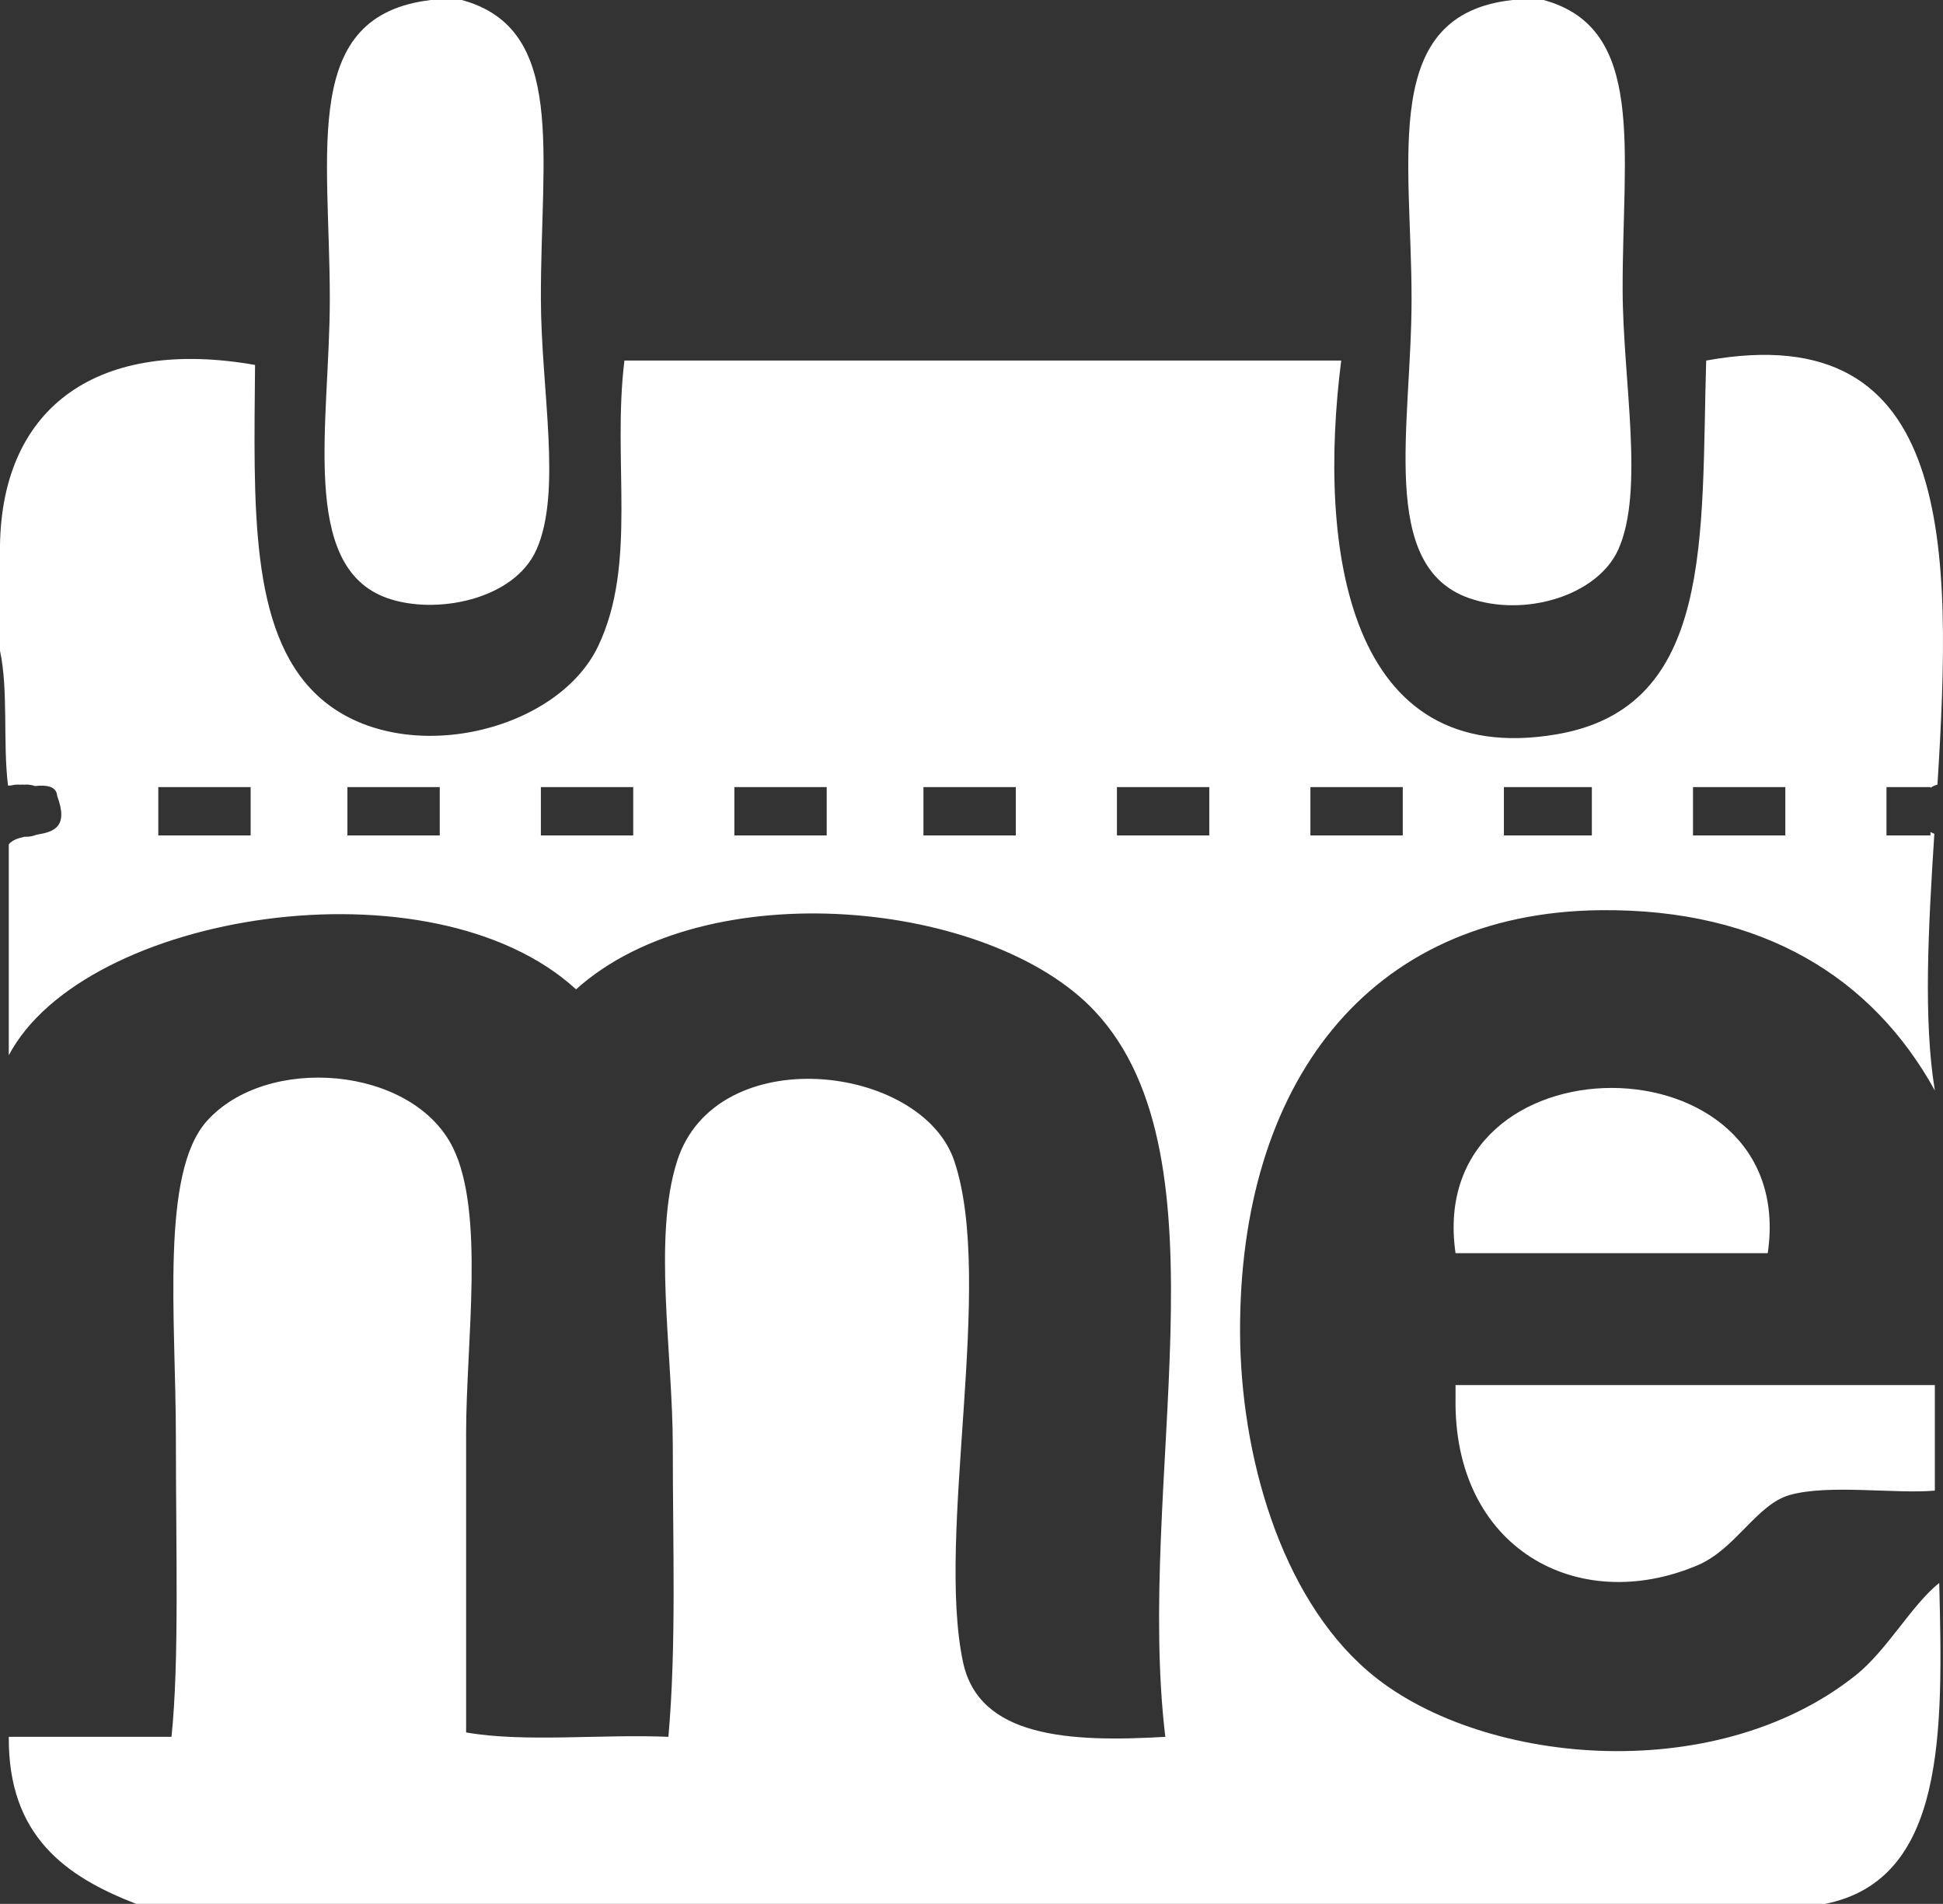 <?xml version="1.0" encoding="UTF-8" standalone="no"?>
<!-- Generator: Adobe Illustrator 15.0.2, SVG Export Plug-In . SVG Version: 6.00 Build 0)  -->

<svg
   xmlns:dc="http://purl.org/dc/elements/1.1/"
   xmlns:cc="http://creativecommons.org/ns#"
   xmlns:rdf="http://www.w3.org/1999/02/22-rdf-syntax-ns#"
   xmlns:svg="http://www.w3.org/2000/svg"
   xmlns="http://www.w3.org/2000/svg"
   xmlns:sodipodi="http://sodipodi.sourceforge.net/DTD/sodipodi-0.dtd"
   xmlns:inkscape="http://www.inkscape.org/namespaces/inkscape"
   version="1.1"
   id="Layer_1"
   x="0px"
   y="0px"
   width="350.234"
   height="343.213"
   viewBox="0 0 350.234 343.213"
   enable-background="new 0 0 612 792"
   xml:space="preserve"
   inkscape:version="0.48.4 r9939"
   sodipodi:docname="General-MEicon.svg"><rect x="0" y="0" width="350.234" height="343.213" fill="#333333" stroke="none"/><defs
   id="defs3065" /><sodipodi:namedview
   pagecolor="#ffffff"
   bordercolor="#666666"
   borderopacity="1"
   objecttolerance="10"
   gridtolerance="10"
   guidetolerance="10"
   inkscape:pageopacity="0"
   inkscape:pageshadow="2"
   inkscape:window-width="1680"
   inkscape:window-height="1028"
   id="namedview3063"
   showgrid="false"
   showborder="false"
   fit-margin-top="0"
   fit-margin-left="0"
   fit-margin-right="0"
   fit-margin-bottom="0"
   inkscape:zoom="0.90509668"
   inkscape:cx="66.404449"
   inkscape:cy="106.61426"
   inkscape:window-x="-8"
   inkscape:window-y="-8"
   inkscape:window-maximized="1"
   inkscape:current-layer="Layer_1" />
<g
   id="g3051"
   transform="translate(-130.527,-214.744)"
   style="fill:#ffffff">
	<path
   clip-rule="evenodd"
   d="m 208.207,214.744 c 1.85,0 3.699,0 5.549,0 18.938,5.15 14.209,27.552 14.267,53.9 0.036,16.398 3.855,34.713 -0.792,45.181 -4.037,9.093 -18.223,11.833 -26.95,8.719 -15.892,-5.672 -10.305,-31.636 -10.305,-53.9 0,-26.945 -5.29,-51.133 18.231,-53.9 z"
   id="path3053"
   inkscape:connector-curvature="0"
   style="fill-rule:evenodd;fill:#ffffff" />
	<path
   clip-rule="evenodd"
   d="m 403.197,214.744 c 1.85,0 3.699,0 5.549,0 18.579,5.043 14.203,27.039 14.268,52.314 0.041,16.206 3.999,36.159 -0.793,46.767 -3.743,8.287 -16.849,12.287 -26.949,8.719 -16.326,-5.767 -10.305,-31.126 -10.305,-53.9 0,-25.684 -5.695,-51.326 18.23,-53.9 z"
   id="path3055"
   inkscape:connector-curvature="0"
   style="fill-rule:evenodd;fill:#ffffff" />
	<path
   clip-rule="evenodd"
   d="m 465.023,516.742 c -25.725,20.502 -68.498,16.045 -87.982,-0.793 -15.795,-13.648 -22.9,-39.068 -22.987,-61.033 -0.178,-44.61 22.958,-75.68 64.997,-76.095 29.391,-0.29 49.111,12.338 60.24,32.499 -2.094,-12.757 -1.179,-29.26 -0.092,-46.265 -0.196,-0.088 -0.393,-0.177 -0.587,-0.27 -0.038,-0.019 -0.074,-0.044 -0.112,-0.065 v 0.627 h -7.928 v -8.72 h 7.928 v 0.129 c 0.385,-0.242 0.793,-0.448 1.236,-0.57 0.009,-0.003 0.019,-0.002 0.027,-0.005 2.64,-42.495 3.302,-84.621 -41.689,-76.441 -0.955,31.775 1.516,62.52 -26.95,67.375 -37.722,6.434 -43.146,-33.482 -38.839,-67.375 H 243.083 c -2.241,18.194 2.395,36.595 -4.756,51.522 -7.643,15.957 -36.453,22.288 -50.729,8.719 -12.174,-11.572 -11.299,-34.173 -11.097,-59.449 -27.956,-4.933 -45.586,7.23 -45.974,32.499 v 19.024 c 1.533,7.051 0.5,16.667 1.445,24.306 0.18,-0.019 0.367,-0.029 0.56,-0.029 0.388,-0.099 0.806,-0.157 1.263,-0.157 0.143,0 0.277,0.01 0.413,0.02 0.099,-0.005 0.19,-0.02 0.292,-0.02 0.151,0 0.296,0.01 0.439,0.021 0.091,-0.005 0.173,-0.021 0.267,-0.021 0.607,0 1.151,0.098 1.637,0.267 1.992,-0.231 3.876,0.002 3.988,1.771 2.121,5.701 -0.657,6.501 -3.734,7.005 -0.546,0.231 -1.175,0.366 -1.891,0.366 -0.071,0 -0.138,-0.007 -0.208,-0.01 -1.174,0.24 -2.23,0.598 -2.886,1.357 v 38.047 c 13.578,-25.763 76.187,-35.77 102.252,-11.889 23.575,-21.199 74.752,-16.116 93.532,3.963 24.833,26.551 7.22,85.161 12.683,130.786 -17.392,1.011 -33.578,0.108 -36.463,-13.475 -4.914,-23.145 5.774,-68.614 -1.585,-90.362 -5.919,-17.492 -42.91,-21.811 -49.937,0 -4.43,13.751 -0.793,34.765 -0.793,51.522 0,18.353 0.654,35.924 -0.792,52.314 -11.892,-0.526 -25.891,1.054 -36.463,-0.792 v -53.9 c 0,-16.459 3.422,-39.759 -2.377,-51.521 -7.277,-14.76 -33.606,-16.887 -44.388,-4.756 -8.374,9.418 -5.55,35.528 -5.55,57.07 0,20.281 0.623,40.23 -0.791,53.899 h -29.329 c -0.137,17.839 10.218,25.188 22.987,30.12 h 304.376 c 21.821,-4.336 21.274,-31.039 20.608,-57.863 -4.97,3.955 -9.369,12.114 -15.059,16.648 z M 435.696,356.627 h 16.646 v 8.72 h -16.646 v -8.72 z m -34.084,0 h 15.853 v 8.72 h -15.853 v -8.72 z m -34.876,0 h 16.646 v 8.72 h -16.646 v -8.72 z m -191.028,8.72 h -16.646 v -8.72 h 16.646 v 8.72 z m 34.085,0 h -16.646 v -8.72 h 16.646 v 8.72 z m 34.875,0 h -16.646 v -8.72 h 16.646 v 8.72 z m 34.877,0 h -16.646 v -8.72 h 16.646 v 8.72 z m 34.084,0 h -16.646 v -8.72 h 16.646 v 8.72 z m 34.876,0 h -16.646 v -8.72 h 16.646 v 8.72 z"
   id="path3057"
   inkscape:connector-curvature="0"
   style="fill-rule:evenodd;fill:#ffffff" />
	<path
   clip-rule="evenodd"
   d="m 449.171,440.648 c -18.759,0 -37.519,0 -56.277,0 -5.73,-39.757 62.06,-39.669 56.277,0 z"
   id="path3059"
   inkscape:connector-curvature="0"
   style="fill-rule:evenodd;fill:#ffffff" />
	<path
   clip-rule="evenodd"
   d="m 479.291,464.427 c 0,6.342 0,12.683 0,19.024 -7.086,0.637 -19.133,-1.191 -26.157,0.792 -5.984,1.69 -9.718,9.754 -16.645,12.683 -21.646,9.15 -44.006,-3.104 -43.596,-30.121 0,-0.792 0,-1.585 0,-2.378 28.8,0 57.599,0 86.398,0 z"
   id="path3061"
   inkscape:connector-curvature="0"
   style="fill-rule:evenodd;fill:#ffffff" />
</g>
</svg>